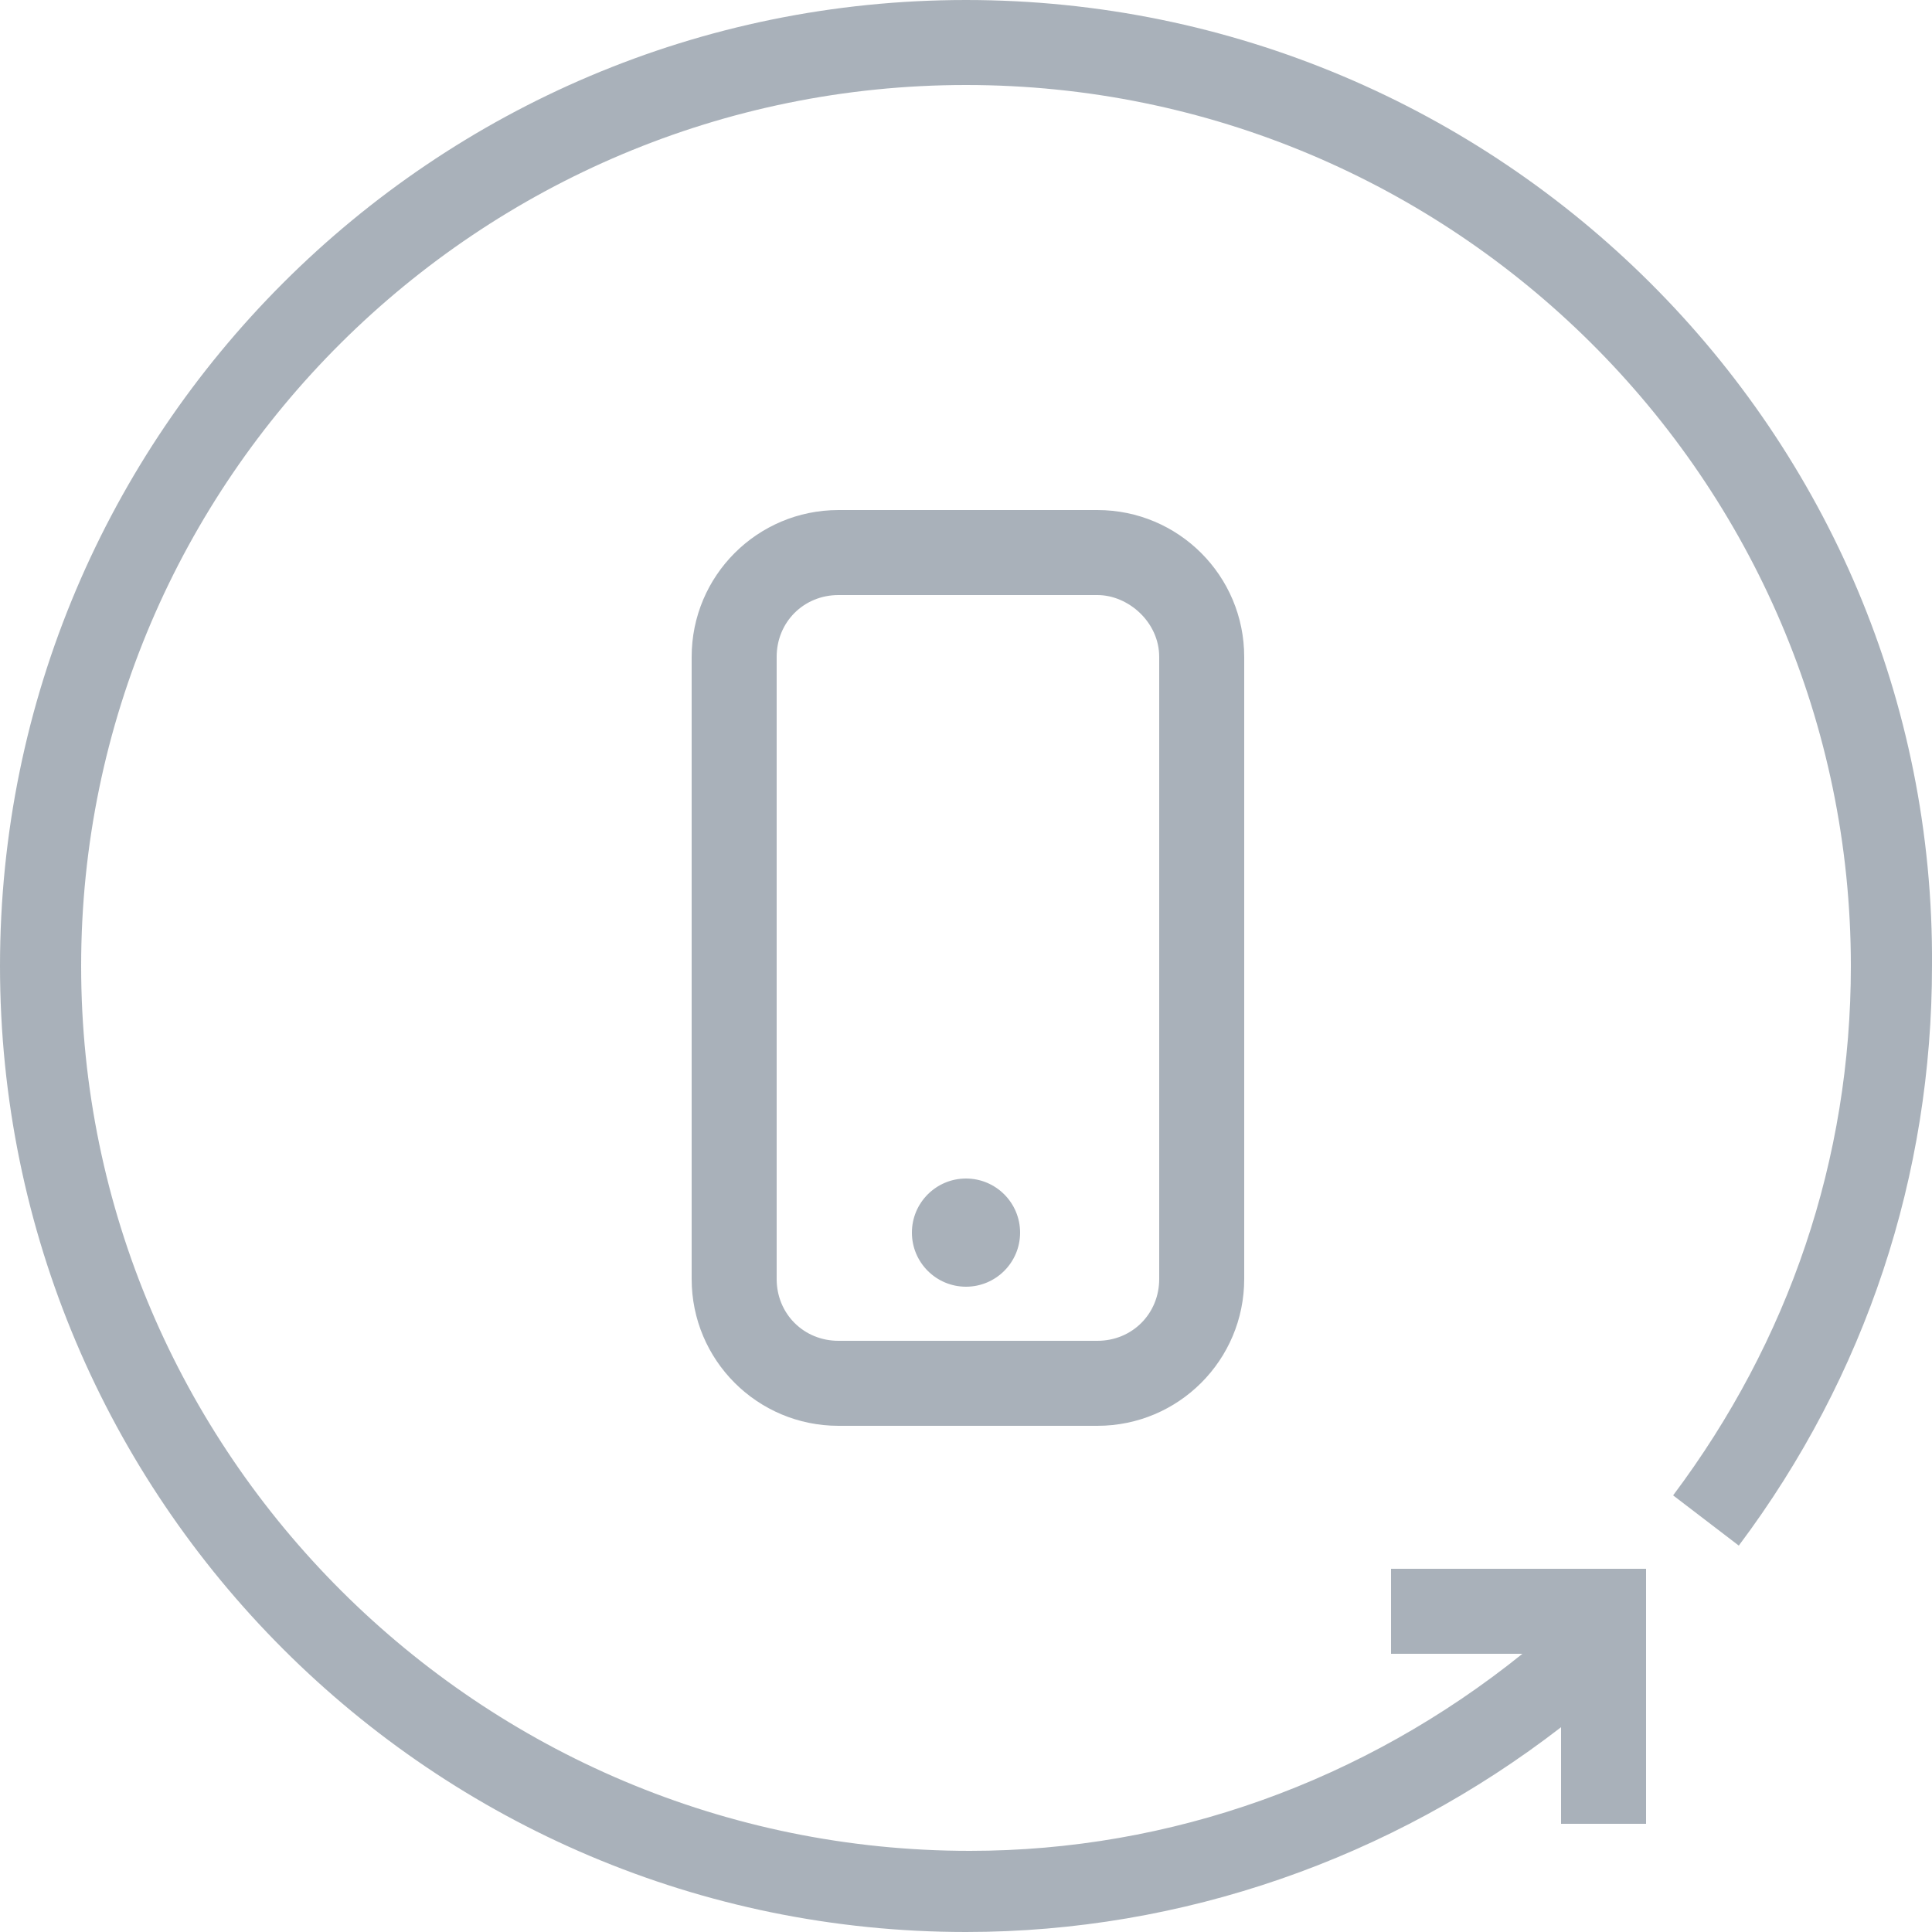<?xml version="1.0" encoding="UTF-8" standalone="no"?>
<svg width="50px" height="50px" viewBox="0 0 50 50" version="1.1" xmlns="http://www.w3.org/2000/svg" xmlns:xlink="http://www.w3.org/1999/xlink">
    <!-- Generator: Sketch 3.6.1 (26313) - http://www.bohemiancoding.com/sketch -->
    <title>ico-callback</title>
    <desc>Created with Sketch.</desc>
    <defs></defs>
    <g id="Page-1" stroke="none" stroke-width="1" fill="none" fill-rule="evenodd" opacity="0.5">
        <g id="if-pricing-page-configurator" transform="translate(-658, -2524)" fill="#546475">
            <g id="overlay" transform="translate(176, 1930)">
                <path d="M507,594 C493.2,594 482,605.2 482,619 C482,632.8 493.2,644 507,644 C512.6,644 518,642.1 522.4,638.7 L522.4,641.2 L524.6,641.2 L524.6,634.6 L518,634.6 L518,636.8 L521.4,636.8 C517.3,640.1 512.3,641.9 507.1,641.9 C494.4,641.9 484.1,631.6 484.1,619 C484.1,606.4 494.4,596.2 507,596.2 C519.6,596.2 529.9,606.4 529.9,619 C529.9,624 528.3,628.7 525.3,632.7 L527,634 C530.3,629.6 532,624.4 532,619 C532.1,605.2 520.8,594 507,594 Z M503.7,607.2 C501.6,607.2 499.9,608.9 499.9,611 L499.9,627.1 C499.9,629.2 501.6,630.9 503.7,630.9 L510.4,630.9 C512.5,630.9 514.2,629.2 514.2,627.1 L514.2,611 C514.2,608.9 512.5,607.2 510.4,607.2 L503.7,607.2 Z M512,611 L512,627.1 C512,628 511.3,628.7 510.4,628.7 L503.7,628.7 C502.8,628.7 502.1,628 502.1,627.1 L502.1,611 C502.1,610.1 502.8,609.4 503.7,609.4 L510.4,609.4 C511.2,609.4 512,610.1 512,611 Z M507,627.3 C507.773,627.3 508.4,626.673 508.4,625.9 C508.4,625.127 507.773,624.5 507,624.5 C506.227,624.5 505.6,625.127 505.6,625.9 C505.6,626.673 506.227,627.3 507,627.3 Z" id="ico-callback"></path>
            </g>
        </g>
    </g>
</svg>